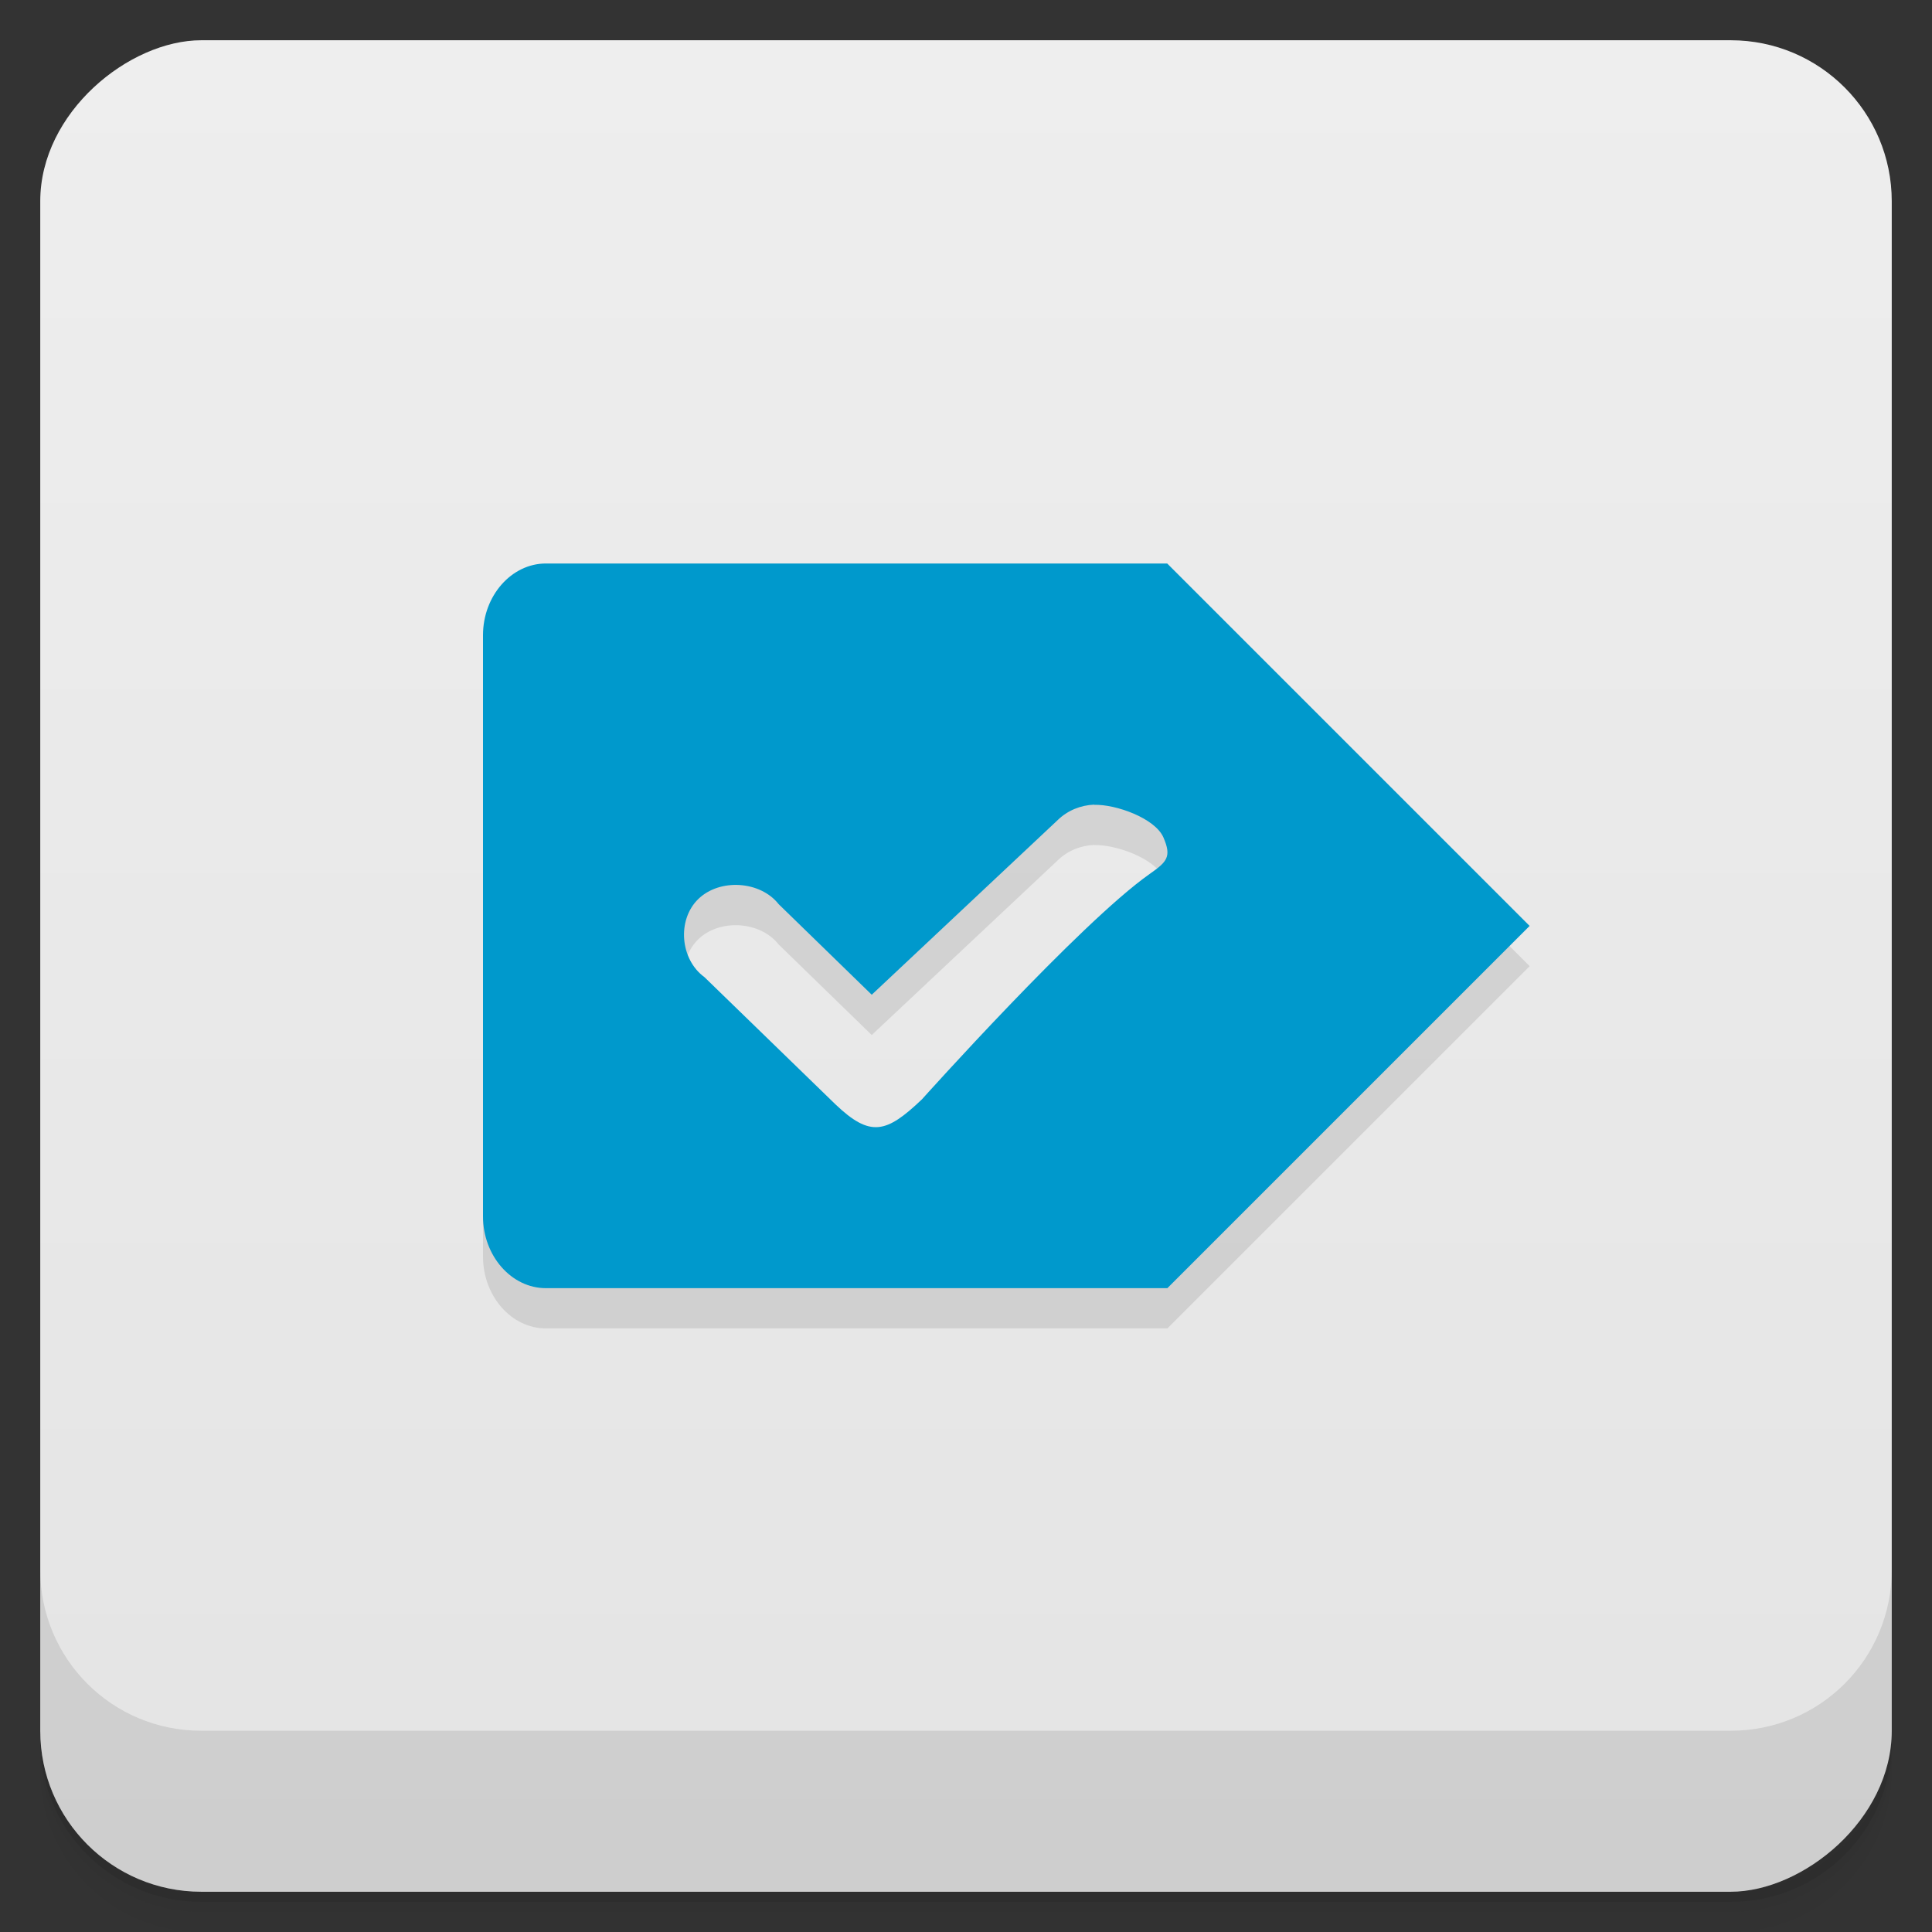 <svg xmlns="http://www.w3.org/2000/svg" version="1.1" viewBox="0 0 48 48">
 <rect x="0" y="0" width="48" height="48" fill="#333333" stroke="none"/>
 <defs>
  <linearGradient id="linearGradient3764" x2="47" gradientUnits="userSpaceOnUse" x1="1" gradientTransform="translate(-48 .002)">
   <stop stop-color="#e4e4e4" offset="0"/>
   <stop stop-color="#eee" offset="1"/>
  </linearGradient>
  <clipPath id="clipPath-970009528">
   <g transform="translate(0 -1004.4)">
    <rect rx="4" height="46" width="46" y="1005.4" x="1" fill="#1890d0"/>
   </g>
  </clipPath>
  <clipPath id="clipPath-982554648">
   <g transform="translate(0 -1004.4)">
    <rect rx="4" height="46" width="46" y="1005.4" x="1" fill="#1890d0"/>
   </g>
  </clipPath>
 </defs>
 <path opacity=".02" d="m1 43v0.25c0 2.216 1.784 4 4 4h38c2.216 0 4-1.784 4-4v-0.25c0 2.216-1.784 4-4 4h-38c-2.216 0-4-1.784-4-4zm0 0.5v0.5c0 2.216 1.784 4 4 4h38c2.216 0 4-1.784 4-4v-0.5c0 2.216-1.784 4-4 4h-38c-2.216 0-4-1.784-4-4z"/>
 <path opacity=".05" d="m1 43.25v0.25c0 2.216 1.784 4 4 4h38c2.216 0 4-1.784 4-4v-0.25c0 2.216-1.784 4-4 4h-38c-2.216 0-4-1.784-4-4z"/>
 <path opacity=".1" d="m1 43v0.25c0 2.216 1.784 4 4 4h38c2.216 0 4-1.784 4-4v-0.25c0 2.216-1.784 4-4 4h-38c-2.216 0-4-1.784-4-4z"/>
 <rect rx="4" transform="rotate(-90)" height="46" width="46" y="1" x="-47" fill="url(#linearGradient3764)"/>
 <g clip-path="url(#clipPath-970009528)">
  <g opacity=".1">
   <path d="m13.563 15c-0.855 0-1.563 0.801-1.563 1.781v14.438c0 0.984 0.707 1.785 1.563 1.785h15.441l9-9-9-9h-15.441m13.625 5.992c0.535-0.016 1.512 0.332 1.719 0.813 0.207 0.48 0.088 0.602-0.344 0.906-1.739 1.225-5.656 5.598-5.656 5.598-0.883 0.84-1.281 0.957-2.156 0.121l-3.25-3.156c-0.602-0.438-0.688-1.418-0.156-1.938 0.531-0.52 1.543-0.457 2 0.125l2.313 2.25 4.625-4.344c0.242-0.234 0.566-0.367 0.906-0.379"/>
  </g>
 </g>
 <g clip-path="url(#clipPath-982554648)">
  <g transform="translate(0,-1)">
   <path style="fill:#09c" d="m13.562 14c-0.854 0-1.562 0.801-1.562 1.781v14.438c0 0.984 0.707 1.785 1.562 1.785h15.441l9-9-9.004-9.004h-15.437zm13.627 5.992-0.002 0.004c0.535-0.016 1.512 0.332 1.719 0.812 0.207 0.48 0.088 0.602-0.344 0.906-1.739 1.225-5.656 5.598-5.656 5.598-0.883 0.84-1.279 0.957-2.154 0.121l-3.25-3.156c-0.602-0.438-0.688-1.417-0.156-1.938 0.531-0.52 1.543-0.457 2 0.125l2.312 2.25 4.625-4.344c0.242-0.234 0.566-0.367 0.906-0.379z" transform="translate(0,1)"/>
  </g>
 </g>
 <g transform="translate(0 -1004.4)">
  <path opacity=".1" d="m1 1043.4v4c0 2.216 1.784 4 4 4h38c2.216 0 4-1.784 4-4v-4c0 2.216-1.784 4-4 4h-38c-2.216 0-4-1.784-4-4z"/>
 </g>
</svg>
